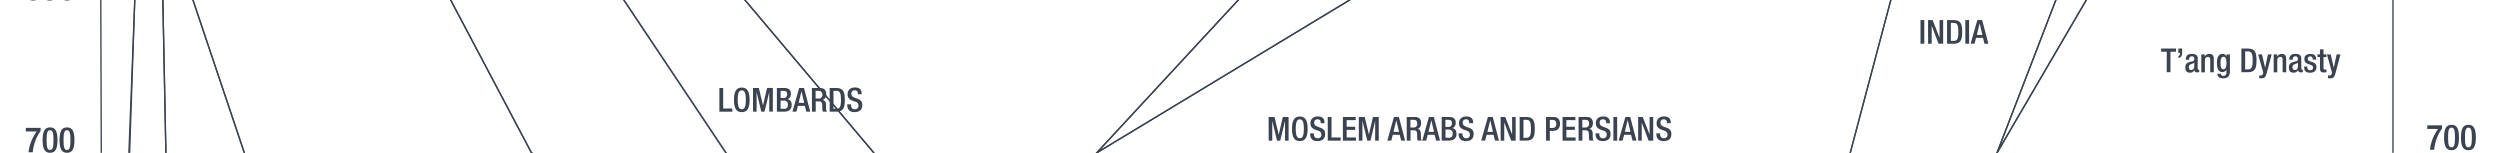 <svg xmlns="http://www.w3.org/2000/svg" viewBox="0 0 1847.91 113"><title>ce0700text</title><g id="YEARS"><g id="Right"><path d="M1794.14,92.62h10.92V95a32.08,32.08,0,0,0-5.8,15.7h-3.12a31.47,31.47,0,0,1,6.06-15.39h-8.06Z" fill="#3b4351"/><path d="M1812.08,92.25c3.53,0,5.51,2.21,5.51,9.39s-2,9.38-5.51,9.38-5.52-2.21-5.52-9.38S1808.54,92.25,1812.08,92.25Zm0,16.69c2,0,2.54-2,2.54-7.3s-.54-7.31-2.54-7.31-2.55,2-2.55,7.31S1810.07,108.94,1812.08,108.94Z" fill="#3b4351"/><path d="M1824.56,92.25c3.53,0,5.51,2.21,5.51,9.39s-2,9.38-5.51,9.38-5.52-2.21-5.52-9.38S1821,92.25,1824.56,92.25Zm0,16.69c2,0,2.54-2,2.54-7.3s-.54-7.31-2.54-7.31-2.55,2-2.55,7.31S1822.55,108.94,1824.56,108.94Z" fill="#3b4351"/></g><g id="left"><path d="M19.1,94.52H30v2.34a32.21,32.21,0,0,0-5.8,15.71H21.1a31.54,31.54,0,0,1,6.06-15.4H19.1Z" fill="#3b4351"/><path d="M37,94.16c3.54,0,5.51,2.21,5.51,9.38s-2,9.39-5.51,9.39-5.51-2.21-5.51-9.39S33.51,94.16,37,94.16Zm0,16.69c2,0,2.55-2,2.55-7.31S39,96.24,37,96.24s-2.55,2-2.55,7.3S35,110.85,37,110.85Z" fill="#3b4351"/><path d="M49.52,94.16c3.54,0,5.51,2.21,5.51,9.38s-2,9.39-5.51,9.39S44,110.72,44,103.54,46,94.16,49.52,94.16Zm0,16.69c2,0,2.55-2,2.55-7.31s-.55-7.3-2.55-7.3-2.55,2-2.55,7.3S47.52,110.85,49.52,110.85Z" fill="#3b4351"/><path d="M26.85-13.86c0-1.07-.52-2.39-2-2.39-2.78,0-2.93,3.64-2.93,6.34l.07.05a3.79,3.79,0,0,1,3.59-2c2.52,0,4.55,1.82,4.55,5.49,0,4.24-1.77,6.76-5.64,6.76C19.86.44,19-3.1,19-8.37c0-5.52,1-10,5.88-10,3.25,0,5,1.43,5,4.47ZM24.74-1.64c1.8,0,2.45-1.79,2.45-3.95,0-2.58-.76-4-2.45-4-2.18,0-2.54,1.9-2.54,4.11S23-1.64,24.74-1.64Z" fill="#3b4351"/><path d="M31.63-4.89h2.81v.49a2.36,2.36,0,0,0,2.42,2.61c2.08,0,2.63-2,2.63-4.19S38.91-9.91,37-9.91A2.35,2.35,0,0,0,34.6-8.22L32-8.32,32.88-18h8.87v2.37H35.09l-.6,4.83.06.06a4,4,0,0,1,3.09-1.43c3.85,0,4.81,3.25,4.81,6.08,0,3.69-1.69,6.5-5.67,6.5-3.3,0-5.15-1.69-5.15-4.94Z" fill="#3b4351"/><path d="M49.52-18.33c3.54,0,5.51,2.21,5.51,9.38S53.06.44,49.52.44,44-1.77,44-8.95,46-18.33,49.52-18.33Zm0,16.69c2,0,2.55-2,2.55-7.31s-.55-7.3-2.55-7.3S47-14.28,47-8.95,47.52-1.64,49.52-1.64Z" fill="#3b4351"/></g></g><g id="Nation_OUtlines" data-name="Nation OUtlines"><polygon id="Romans" points="854.62 1914 829.93 1801 711.95 1692 764.62 1578 729.95 1463 845.28 1352 1002.62 1240 1065.29 1126 1021.28 1015 995.34 898 815.28 790 703.28 679 687.28 564 737.95 450 780.62 338 712.62 227 645.95 113 550.62 0 491.95 -109.83 453.95 -222.83 455.29 -334.83 435.95 -449.83 470.62 -557.83 322.62 -557.83 416.12 -670.83 480.12 -780.83 410.62 -892.83 316.95 -1006.83 248.28 -1121.83 210.28 -1232.83 175.95 -1343.83 159.62 -1459.83 91.28 -1572.83 83.12 -1677.83 117.62 -1791.83 151.37 -1905.83 129.62 -2015.83 109.62 -2130.83 99.62 -2242.83 73.12 -2352.83 75.42 -3250.83 85.95 -3140.83 95.28 -3028.83 111.95 -2916.83 116.62 -2805.83 137.95 -2692.83 149.95 -2576.83 169.95 -2464.83 205.28 -2352.83 231.95 -2242.83 287.74 -2130.83 467.73 -2015.83 683.72 -1905.83 998.71 -1791.83 1118.7 -1677.83 1131.14 -1572.83 1195.2 -1459.83 1182.62 -1343.83 1245.62 -1232.83 1220.62 -1121.83 1122.62 -1006.83 981.62 -892.83 880.12 -780.83 717.95 -670.83 593.62 -557.83 616.62 -449.83 717.28 -334.83 839.28 -219.99 863.28 -109.83 915.28 0 810.62 113 885.95 227 1037.95 338 1125.95 450 1253.95 564 1213.95 679 1202.62 790 1169.95 898 1161.29 1015 1218.62 1126 1131.95 1240 936.62 1352 798.62 1463 819.28 1578 759.95 1692 849.28 1801 854.62 1914" fill="none" stroke="#3b4351" stroke-miterlimit="10"/><polygon id="Indians" points="1372.19 -3586.66 1294.19 -3700.83 1285.19 -3813.83 1313.69 -3924.83 1348.19 -4037.83 1310.69 -4151.83 1298.69 -4261.83 1313.69 -4373.83 1345.19 -4485.83 1325.69 -4599.83 1343.69 -4713.83 1417.19 -4824.83 1400.69 -4937.91 1429.19 -5050.83 1419.27 -5166.1 1387.19 -5277.83 1387.19 -5389.83 1438.19 -5500.33 1462.18 -5612.33 1480.18 -5725.37 1445.82 -5835.66 1411.11 -5947.66 1545.86 -5947.66 1580.1 -5835.66 1593.12 -5725.43 1552.12 -5612.33 1514.62 -5500.33 1514.12 -5390.16 1553.12 -5278.1 1548.12 -5165.83 1519.62 -5050.83 1534.12 -4937.16 1575.12 -4824.83 1559.62 -4713.83 1564.12 -4600.1 1534.62 -4485.83 1486.12 -4373.83 1465.12 -4261.83 1471.12 -4152.66 1502.12 -4038.66 1508.12 -3924.83 1534.62 -3813.83 1542.77 -3734.97 1555.62 -3586.66 1554.62 -3477.83 1567.12 -3365.83 1542.12 -3251.1 1498.12 -3140.83 1490.62 -3028.83 1513.12 -2916.83 1568.62 -2805.83 1544.12 -2692.83 1530.62 -2577.1 1523.62 -2465.1 1532.62 -2352.83 1565.12 -2242.83 1543.62 -2130.83 1514.12 -2015.83 1490.12 -1906.1 1495.62 -1791.83 1517.12 -1678.16 1528.12 -1572.83 1580.62 -1460.16 1578.12 -1344.16 1578.12 -1233.66 1560.12 -1122.1 1526.62 -1006.83 1467.62 -892.83 1381.62 -781.1 1270.62 -670.83 1090.12 -558.1 860.62 -449.83 1302.12 -334.83 1377.03 -222.83 1550.62 -109.83 1519.62 0 1476.12 113 1516.13 227 1534.62 339.34 1552.65 450 1585.62 563.9 1620.12 679 1650.12 790 1630.62 897.9 1622.45 1014.9 1565.62 1126 1402.62 1239.34 1173.62 1352 1148.62 1463 1334.62 1578 1283.62 1692 1344.62 1801 1544.62 1914 1602.62 2028.34 1627.62 2140 1674.62 2252.9 1627.62 2368 1634.62 2480 1686.62 2592 1701.62 2705 1620.12 2817 1606.12 2928 1606.12 3041.83 1552.62 3041.83 1549.52 2928 1569.62 2817 1683.62 2705 1667.62 2592 1607.62 2480 1596.62 2367.34 1617.62 2253 1584.62 2140 1562.62 2028 1507.62 1914 1304.62 1800.9 1225.62 1691.9 1236.97 1654.95 1264.87 1578 1082.62 1463 1084.2 1352.51 1323.62 1240 1500.47 1125.9 1573.62 1015 1600.62 898 1604.62 790 1569.62 679 1514.62 564 1447.62 449.9 1418.62 338 1404.62 227 1367.62 113 1397.62 0 1418.62 -110.1 1339.62 -223.1 1246.62 -334.83 748.62 -449.83 753.62 -557.83 910.76 -670.83 1053.62 -780.83 1195.2 -892.83 1311.62 -1007.66 1353.62 -1121.83 1348.62 -1232.83 1364.62 -1344.66 1406.62 -1459.83 1401.62 -1572.83 1429.62 -1677.83 1394.62 -1792.1 1393.2 -1905.83 1391.82 -2016.1 1437.52 -2130.83 1513.62 -2243.1 1505.64 -2352.83 1472.62 -2464.66 1447.62 -2576.83 1440.63 -2692.83 1462.62 -2805.83 1391.1 -2916.83 1348.62 -3028.83 1332.62 -3140.83 1376.98 -3250.83 1375.34 -3366.1 1373.74 -3478.1 1372.19 -3586.66" fill="none" stroke="#3b4351" stroke-miterlimit="10"/><polygon id="Huns" points="1555.62 -3586.66 1545.73 -3700.83 1533.62 -3814.16 1506.68 -3924.18 1502.16 -4037.83 1471.34 -4151.83 1465.12 -4261.83 1486.12 -4373.83 1534.62 -4485.83 1564.05 -4599.83 1559.62 -4713.83 1575.12 -4824.83 1534.24 -4936.83 1519.62 -5050.83 1548.12 -5165.83 1553.11 -5277.83 1514.47 -5390.1 1514.62 -5502.33 1552.12 -5612.33 1593.12 -5724.99 1580.1 -5835.66 1545.86 -5947.66 1633.99 -5947.66 1651.62 -5835.66 1667.62 -5724.99 1646.62 -5612.33 1620.62 -5500.33 1630.4 -5392.23 1650.62 -5278.16 1676.62 -5165.83 1700.12 -5050.83 1689.12 -4936.83 1714.62 -4825.16 1697.12 -4714.1 1645.62 -4600.1 1616.12 -4485.83 1586.62 -4374.1 1538.12 -4262.1 1509.12 -4151.83 1551.62 -4037.83 1585.12 -3924.83 1608.62 -3814.16 1609.69 -3701.1 1610.76 -3588.1 1613.62 -3478.1 1625.12 -3366.1 1599.12 -3250.16 1557.59 -3140.83 1545.65 -3028.83 1558.62 -2916.83 1584.62 -2806.1 1571.12 -2692.66 1576.62 -2576.83 1567.62 -2464.83 1587.12 -2352.83 1621.12 -2242.83 1612.12 -2130.83 1556.12 -2015.83 1528.62 -1905.83 1529.62 -1791.83 1553.62 -1677.83 1616.07 -1572.83 1609.25 -1459.83 1592.66 -1343.83 1611.01 -1233.1 1612.12 -1121.83 1598.04 -1006.83 1564.12 -892.83 1534.29 -780.83 1602.12 -671.1 1653.62 -557.83 1673.62 -449.83 1666.12 -334.83 1668.12 -223.16 1625.62 -110.16 1542.12 0 1476.12 113 1519.62 0 1550.62 -109.83 1376.62 -223.1 1302.12 -334.83 860.62 -449.83 1090.12 -558.1 1270.62 -670.83 1381.62 -781.1 1467.62 -892.83 1526.62 -1006.83 1560.12 -1122.1 1578.12 -1233.66 1578.12 -1344.16 1580.62 -1460.16 1528.12 -1572.83 1517.12 -1678.16 1495.62 -1791.83 1490.12 -1906.1 1514.12 -2015.83 1543.62 -2130.83 1565.12 -2242.83 1532.62 -2352.83 1523.62 -2465.1 1530.62 -2577.1 1544.12 -2692.83 1568.62 -2805.83 1513.12 -2916.83 1490.62 -3028.83 1498.12 -3140.83 1542.12 -3251.1 1567.12 -3365.83 1554.62 -3477.83 1555.62 -3586.66" fill="none" stroke="#3b4351" stroke-miterlimit="10"/><polygon id="Chinese" points="1610.76 -3588.1 1609.69 -3701.1 1608.62 -3814.16 1585.12 -3924.83 1551.62 -4037.83 1509.12 -4151.83 1538.12 -4262.1 1586.62 -4374.1 1616.12 -4485.83 1645.62 -4600.1 1697.12 -4714.1 1714.62 -4825.16 1689.12 -4936.83 1700.12 -5050.83 1676.62 -5165.83 1650.62 -5278.16 1630.62 -5389.83 1620.62 -5500.33 1646.62 -5612.33 1667.62 -5724.99 1651.62 -5835.66 1633.99 -5947.66 1768.79 -5947.66 1768.79 2253 1768.79 2367.9 1766.12 2480 1757.62 2592 1736.12 2704.9 1676.12 2816.9 1661.12 2928 1663.62 3041.83 1606.12 3041.83 1606.12 2927.9 1620.12 2817 1701.62 2705 1696.12 2591.84 1654.12 2480 1681.62 2368 1739.62 2252.9 1748.62 2139.84 1744.12 2027.84 1685.62 1914 1615.12 1803.34 1636.12 1692 1738.62 1578 1761.12 1463 1758.62 1352 1732.12 1240 1695.62 1126 1667.62 1015 1651.12 898 1650.12 790 1620.12 679 1585.62 563.9 1552.62 449.9 1535.12 338 1516.12 226.9 1476.12 113 1542.12 0 1625.62 -110.16 1668.12 -223.16 1666.12 -334.83 1673.62 -449.83 1653.62 -557.83 1602.12 -671.1 1534.12 -781.1 1564.12 -892.83 1598.12 -1007.1 1612.12 -1121.83 1611.01 -1233.1 1592.62 -1344.1 1609.25 -1459.83 1616.07 -1572.83 1553.62 -1677.83 1529.62 -1791.83 1528.62 -1906.1 1555.62 -2015.83 1612.12 -2130.83 1621.12 -2242.83 1587.12 -2352.83 1567.62 -2464.83 1576.62 -2576.83 1571.12 -2692.83 1584.62 -2806.1 1558.62 -2916.83 1545.62 -3029.1 1557.62 -3141.1 1599.62 -3250.83 1625.12 -3366.1 1613.62 -3478.1 1610.76 -3588.1" fill="none" stroke="#3b4351" stroke-miterlimit="10"/><polygon id="Teutons_-_Franks" data-name="Teutons - Franks" points="600.62 450 277.29 450 235.95 338 189.95 227 180.62 113 142.62 0 139.95 -109.83 120.62 -222.83 99.95 -334.83 73.12 -449.83 73.12 -892.83 101.12 -780.83 138.62 -668.41 168.12 -557.83 189.69 -449.83 192.12 -334.83 257.62 -222.83 298.12 -109.83 333.12 0 392.87 113 712.62 227 676.62 338 600.62 450" fill="none" stroke="#3b4351" stroke-miterlimit="10"/><polygon id="Teutons_-Goths" data-name="Teutons -Goths" points="712.62 227 392.87 113 333.12 0 298.12 -109.83 257.62 -222.83 192.12 -334.83 189.69 -449.83 168.12 -557.83 138.62 -668.41 101.12 -780.83 73.12 -890.16 73.12 -2352.83 99.62 -2242.83 109.62 -2130.83 129.3 -2013.44 151.37 -1905.83 117.62 -1791.83 83.12 -1677.83 91.28 -1572.83 159.62 -1459.83 175.95 -1343.83 210.28 -1232.83 248.28 -1121.83 316.95 -1006.83 410.62 -892.83 480.12 -780.83 416.12 -670.83 322.62 -557.83 328.12 -449.83 455.29 -334.83 453.95 -222.83 425.12 -109.83 461.12 0 536.62 113 712.62 227" fill="none" stroke="#3b4351" stroke-miterlimit="10"/><polygon id="Denmark" points="916.62 3041.83 927.62 3041.83 926.37 2928 701.12 2817 690.87 2705 683.87 2592 637.87 2480 522.37 2368 457.37 2253 426.62 2140 299.62 2028 273.62 1914 281.62 1801 289.12 1692 302.12 1578 296.87 1463 275.62 1352 253.62 1240 226.62 1126 210.62 1015 199.62 790 199.37 679 291.37 564 277.29 450 235.95 338 188.87 227 180.62 113 142.62 0 139.95 -109.83 120.62 -222.83 99.95 -334.83 73.12 -449.83 90.34 -334.83 107.12 -222.83 118.37 -109.83 120.37 0 122.62 113 125.87 227 158.37 338 185.87 450 183.62 564 127.62 679 119.62 790 119.12 898 156.87 1015 188.62 1126 212.62 1240 252.37 1352 277.87 1463 283.37 1578 267.12 1692 248.87 1801 213.87 1914 234.37 2028 312.12 2140 398.12 2253 458.87 2368 593.37 2480 637.87 2592 674.12 2705 691.37 2817 915.37 2928 916.62 3041.83" fill="none" stroke="#3b4351" stroke-miterlimit="10"/><polygon id="Norway" points="213.87 1914 222.62 1801 243.95 1692 258.95 1578 252.95 1463 220.95 1352 186.86 1240 160.95 1126 133.28 1015 96.28 898 84.28 790 89.28 679 120.28 564 98.62 450 94.28 338 91.95 227 95.28 113 99.62 0 96.58 -109.83 93.44 -222.83 90.34 -334.83 107.12 -222.83 118.37 -109.83 120.37 0 122.62 113 125.87 227 158.37 338 185.87 450 183.62 564 127.62 679 119.62 790 119.12 898 156.87 1015 188.62 1126 212.62 1240 252.37 1352 277.87 1463 283.37 1578 267.12 1692 248.87 1801 213.87 1914" fill="none" stroke="#3b4351" stroke-miterlimit="10"/><polygon id="England" points="874.62 3041.83 688.95 3041.83 687.95 2928 439.12 2817 252.12 2705 159.62 2592 111.62 2480 93.62 2368 86.12 2253 84.62 2140 86.95 2028 98.28 1914 116.95 1801 114.62 1692 122.62 1578 120.62 1463 108.28 1352 100.16 1240 107.95 1126 107.95 1015 77.28 898 73.12 -449.83 90.34 -334.83 93.44 -222.83 96.58 -109.83 99.62 0 91.95 227 94.28 338 98.62 450 120.28 564 89.28 679 84.28 790 96.28 898 133.28 1015 160.95 1126 172.95 1240 208.95 1352 223.62 1463 228.28 1578 211.62 1692 201.62 1801 189.95 1914 193.28 2028 235.28 2140 248.62 2253 348.62 2368 562.62 2480 622.12 2592 602.12 2705 652.12 2817 872.95 2928 874.62 3041.83" fill="none" stroke="#3b4351" stroke-miterlimit="10"/><polygon points="1076.62 -221.41 1106.62 -109.2 997.62 0 810.62 113 915.28 0 863.28 -109.83 839.28 -219.99 717.28 -334.83 616.62 -449.83 748.62 -449.83 1022.62 -334.83 1076.62 -221.41" fill="none" stroke="#3b4351" stroke-miterlimit="10"/><polygon id="Lombard" points="536.62 113 461.12 0 425.12 -109.83 453.95 -222.83 491.95 -109.83 550.62 0 645.95 113 712.62 227 536.62 113" fill="none" stroke="#3b4351" stroke-miterlimit="10"/><polygon id="Moslem_Arabs_and_Persians" data-name="Moslem Arabs and Persians" points="1404.62 227 1418.62 338 1411.62 450 1453.62 564 1382.62 679 1328.62 790 1225.12 898 1161.29 1015 1169.95 898 1202.62 790 1213.95 679 1253.95 564 1125.95 450 1037.95 338 885.95 227 810.62 113 997.62 0 1106.62 -109.2 1418.62 -110.1 1397.62 0 1367.62 113 1404.62 227" fill="none" stroke="#3b4351" stroke-miterlimit="10"/></g><g id="Text"><g id="Indians-2" data-name="Indians"><path d="M1419.57,14.83h2.8v17.5h-2.8Z" fill="#3b4351"/><path d="M1425.13,14.83h3.41l5.07,13h.05v-13h2.65v17.5h-3.41L1427.83,19h0V32.33h-2.65Z" fill="#3b4351"/><path d="M1439.2,14.83h5c5.49,0,6.18,3.58,6.18,8.75s-.69,8.75-6.18,8.75h-5ZM1442,30.22h2.3c2.31,0,3.26-1.52,3.26-6.64,0-4.93-.83-6.64-3.26-6.64H1442Z" fill="#3b4351"/><path d="M1452.7,14.83h2.79v17.5h-2.79Z" fill="#3b4351"/><path d="M1461.56,14.83h3.58l4.61,17.5h-2.92L1465.76,28h-5.13l-1.12,4.29h-2.92Zm3.73,11-2-8.63h0l-2.08,8.63Z" fill="#3b4351"/></g><g id="Chinese-2" data-name="Chinese"><path d="M1601.6,38.24h-4.17V35.89h11v2.35h-4.09V53.39h-2.79Z" fill="#3b4351"/><path d="M1610.17,35.89h2.8v3.24c0,2-.64,3.35-2.8,3.77V41.48a1.84,1.84,0,0,0,1.23-2v-.36h-1.23Z" fill="#3b4351"/><path d="M1624.43,50.64c0,.49.3.94.69.94a1,1,0,0,0,.44-.08v1.72a2.83,2.83,0,0,1-1.3.32c-1.17,0-2.16-.47-2.23-1.74h0a3.41,3.41,0,0,1-3.28,1.93c-2.13,0-3.43-1.15-3.43-3.7,0-2.94,1.3-3.55,3.06-4.14l2.06-.56c1-.27,1.54-.54,1.54-1.7s-.41-2-1.81-2c-1.76,0-2,1.25-2,2.53h-2.5c0-2.82,1.15-4.34,4.63-4.34,2.33,0,4.19.91,4.19,3.24Zm-2.5-4.21a20,20,0,0,1-2.94,1.22,2.18,2.18,0,0,0-1.08,2.14c0,1.1.54,2,1.65,2,1.59,0,2.37-1.18,2.37-3.14Z" fill="#3b4351"/><path d="M1627.13,40.2h2.5v1.55h.07a3.77,3.77,0,0,1,3.38-1.89c2,0,3.28.91,3.28,3.58v10h-2.64v-9c0-1.77-.47-2.38-1.84-2.38-1.08,0-2.11.81-2.11,2.57v8.85h-2.64Z" fill="#3b4351"/><path d="M1641.56,54.52a1.72,1.72,0,0,0,1.91,1.56,2.18,2.18,0,0,0,2.23-2.47V51.48h0a3.19,3.19,0,0,1-3,1.81c-3.06,0-4-3-4-6.64,0-2.89.44-6.79,4.19-6.79a2.93,2.93,0,0,1,2.9,2h0V40.2h2.49V52.75c0,3.21-1.37,5.15-4.92,5.15-3.92,0-4.36-2.31-4.36-3.38Zm1.86-3.34c2.06,0,2.28-2.59,2.28-4.68s-.27-4.53-2.11-4.53-2.23,2-2.23,4.41C1641.36,48.63,1641.46,51.18,1643.42,51.18Z" fill="#3b4351"/><path d="M1656.75,35.89h5c5.49,0,6.17,3.58,6.17,8.75s-.68,8.75-6.17,8.75h-5Zm2.79,15.39h2.3c2.31,0,3.26-1.52,3.26-6.64,0-4.93-.83-6.64-3.26-6.64h-2.3Z" fill="#3b4351"/><path d="M1672,40.2l2.28,9.9h0l2.11-9.9h2.76l-3.62,13.68c-1.06,3.6-1.86,4.09-4.61,4a5.26,5.26,0,0,1-1-.1V55.69a3.09,3.09,0,0,0,.85.1c.91,0,1.5-.17,1.79-1l.35-1.08-3.75-13.48Z" fill="#3b4351"/><path d="M1680.63,40.2h2.5v1.55h.08a3.77,3.77,0,0,1,3.38-1.89c2,0,3.28.91,3.28,3.58v10h-2.64v-9c0-1.77-.47-2.38-1.84-2.38-1.08,0-2.11.81-2.11,2.57v8.85h-2.65Z" fill="#3b4351"/><path d="M1701.07,50.64c0,.49.29.94.68.94a1,1,0,0,0,.45-.08v1.72a2.86,2.86,0,0,1-1.3.32c-1.18,0-2.16-.47-2.23-1.74h-.05a3.42,3.42,0,0,1-3.29,1.93c-2.13,0-3.43-1.15-3.43-3.7,0-2.94,1.3-3.55,3.07-4.14l2-.56c1-.27,1.55-.54,1.55-1.7s-.42-2-1.82-2c-1.76,0-2,1.25-2,2.53h-2.5c0-2.82,1.15-4.34,4.63-4.34,2.33,0,4.19.91,4.19,3.24Zm-2.5-4.21a20.45,20.45,0,0,1-2.94,1.22,2.18,2.18,0,0,0-1.08,2.14c0,1.1.54,2,1.64,2,1.59,0,2.38-1.18,2.38-3.14Z" fill="#3b4351"/><path d="M1709.45,44.05v-.34c0-1.05-.37-2-1.74-2-1.06,0-1.89.47-1.89,1.72,0,1,.46,1.45,1.86,1.94l1.69.58c2,.67,2.87,1.72,2.87,3.8,0,2.82-2.08,4-4.73,4-3.33,0-4.34-1.54-4.34-4.09v-.49h2.35v.42c0,1.54.52,2.35,2.06,2.35s2.16-.74,2.16-1.94a1.91,1.91,0,0,0-1.45-1.93l-2.15-.76c-2-.67-2.82-1.69-2.82-3.8,0-2.48,1.76-3.63,4.51-3.63,3.36,0,4.12,2,4.12,3.6v.59Z" fill="#3b4351"/><path d="M1713,40.2h1.81V36.46h2.65V40.2h2.16v2h-2.16V50c0,1,.3,1.4,1.2,1.4a5,5,0,0,0,1-.08v2a8.5,8.5,0,0,1-2.13.23c-1.77,0-2.68-.52-2.68-3.19V42.16H1713Z" fill="#3b4351"/><path d="M1722.77,40.2l2.28,9.9h0l2.11-9.9H1730l-3.63,13.68c-1,3.6-1.86,4.09-4.61,4a5.41,5.41,0,0,1-1-.1V55.69a3.11,3.11,0,0,0,.86.1c.9,0,1.49-.17,1.79-1l.34-1.08-3.75-13.48Z" fill="#3b4351"/></g><g id="Lombards"><path d="M531.74,65.05h2.8V80.2h6.76v2.35h-9.56Z" fill="#3b4351"/><path d="M542.52,73.8c0-6.25,1.77-9.09,5.78-9.09s5.79,2.84,5.79,9.09-1.77,9.09-5.79,9.09S542.52,80.05,542.52,73.8Zm8.77-.07c0-5.88-1.32-6.91-3-6.91s-3,1-3,6.91,1.33,7.06,3,7.06S551.29,79.73,551.29,73.73Z" fill="#3b4351"/><path d="M556.56,65.05h4.36L564,78h0l3-13h4.26v17.5h-2.65V68h0l-3.53,14.56h-2.36L559.26,68h0V82.55h-2.65Z" fill="#3b4351"/><path d="M574.25,65.05h5.66c2.62,0,4.7,1.18,4.7,4.24,0,2.11-.85,3.43-2.57,4v0c1.91.34,3.14,1.5,3.14,4.46s-2.11,4.78-5.39,4.78h-5.54Zm5,7.38a2.45,2.45,0,0,0,2.57-2.77c0-2.08-1.25-2.5-2.82-2.5h-2v5.27Zm.56,8c1.67,0,2.57-1,2.57-3.09a2.65,2.65,0,0,0-2.74-3H577v6Z" fill="#3b4351"/><path d="M590.71,65.05h3.58l4.61,17.5H596l-1.08-4.29h-5.12l-1.13,4.29h-2.91Zm3.73,11-2-8.63h0L590.3,76Z" fill="#3b4351"/><path d="M600.12,65.05h6.18c2.45,0,4.43,1.25,4.43,4.51,0,2.26-1,4-2.92,4.29v.05c1.77.17,2.65,1.13,2.75,3.58,0,1.15,0,2.5.1,3.55a1.89,1.89,0,0,0,.83,1.52h-3.16a3,3,0,0,1-.47-1.54c-.05-.52-.07-1.06-.07-1.57s0-1.11,0-1.74c-.07-1.91-.66-2.75-2.55-2.75h-2.28v7.6h-2.79Zm5,7.8a2.59,2.59,0,0,0,2.8-2.85c0-1.86-.79-2.84-2.65-2.84h-2.38v5.69Z" fill="#3b4351"/><path d="M613.28,65.05h5c5.49,0,6.18,3.58,6.18,8.75s-.69,8.75-6.18,8.75h-5Zm2.79,15.39h2.3c2.31,0,3.26-1.52,3.26-6.64,0-4.93-.83-6.64-3.26-6.64h-2.3Z" fill="#3b4351"/><path d="M629.06,77.13v.44c0,2.14,1,3.22,2.86,3.22a2.51,2.51,0,0,0,2.65-2.55c0-1.84-.93-2.65-2.5-3.12l-1.91-.66c-2.55-1-3.65-2.3-3.65-4.8,0-3.19,2.18-5,5.44-5,4.48,0,4.95,2.79,4.95,4.61v.39h-2.8v-.37c0-1.59-.68-2.52-2.45-2.52a2.23,2.23,0,0,0-2.35,2.52c0,1.5.76,2.26,2.62,3l1.89.68c2.47.88,3.55,2.21,3.55,4.63,0,3.73-2.25,5.27-5.78,5.27-4.34,0-5.32-2.89-5.32-5.34v-.42Z" fill="#3b4351"/></g><g id="Islam"><path d="M937.72,86.46h4.36l3.09,13h.05l3-13h4.27V104h-2.65V89.4h0L946.29,104h-2.35L940.41,89.4h0V104h-2.64Z" fill="#3b4351"/><path d="M955,95.2c0-6.24,1.76-9.09,5.78-9.09s5.79,2.85,5.79,9.09-1.77,9.09-5.79,9.09S955,101.45,955,95.2Zm8.77-.07c0-5.88-1.32-6.91-3-6.91s-3,1-3,6.91,1.33,7.06,3,7.06S963.76,101.13,963.76,95.13Z" fill="#3b4351"/><path d="M971.18,98.54V99c0,2.13,1,3.21,2.87,3.21a2.51,2.51,0,0,0,2.65-2.55c0-1.84-.93-2.65-2.5-3.11l-1.91-.66c-2.55-1-3.65-2.31-3.65-4.81,0-3.18,2.18-5,5.44-5,4.48,0,4.95,2.8,4.95,4.61v.39h-2.8v-.37c0-1.59-.68-2.52-2.45-2.52a2.23,2.23,0,0,0-2.35,2.52c0,1.5.76,2.26,2.62,3l1.89.68c2.47.89,3.55,2.21,3.55,4.64,0,3.72-2.25,5.26-5.78,5.26-4.34,0-5.32-2.89-5.32-5.34v-.41Z" fill="#3b4351"/><path d="M981.42,86.46h2.8V101.6H991V104h-9.56Z" fill="#3b4351"/><path d="M992.62,86.46h9.46v2.35h-6.67v4.85h6.28V96h-6.28v5.59h6.86V104h-9.65Z" fill="#3b4351"/><path d="M1004.4,86.46h4.37l3.08,13h0l3-13h4.27V104h-2.65V89.4h0L1013,104h-2.35L1007.1,89.4h-.05V104h-2.65Z" fill="#3b4351"/><path d="M1030.37,86.46H1034l4.61,17.49h-2.92l-1.08-4.29h-5.12l-1.12,4.29h-2.92Zm3.73,11-2-8.62h0L1030,97.43Z" fill="#3b4351"/><path d="M1039.78,86.46H1046c2.45,0,4.43,1.25,4.43,4.5,0,2.26-1,4-2.91,4.29v0c1.76.17,2.64,1.13,2.74,3.58,0,1.15,0,2.5.1,3.55a1.89,1.89,0,0,0,.83,1.52H1048a3,3,0,0,1-.47-1.54c0-.52-.07-1.06-.07-1.57s0-1.1,0-1.74c-.07-1.91-.66-2.74-2.55-2.74h-2.28V104h-2.79Zm5,7.79a2.58,2.58,0,0,0,2.79-2.84c0-1.87-.79-2.85-2.65-2.85h-2.38v5.69Z" fill="#3b4351"/><path d="M1056.25,86.46h3.57l4.61,17.49h-2.91l-1.08-4.29h-5.13l-1.12,4.29h-2.92Zm3.72,11-2-8.62h0l-2.08,8.62Z" fill="#3b4351"/><path d="M1065.65,86.46h5.66c2.63,0,4.71,1.17,4.71,4.23q0,3.16-2.57,4v0c1.91.35,3.13,1.5,3.13,4.46s-2.1,4.78-5.39,4.78h-5.54Zm5,7.37a2.46,2.46,0,0,0,2.58-2.77c0-2.08-1.25-2.5-2.82-2.5h-2v5.27Zm.57,8c1.66,0,2.57-1,2.57-3.08a2.65,2.65,0,0,0-2.75-3h-2.59v6Z" fill="#3b4351"/><path d="M1081,98.54V99c0,2.13,1,3.21,2.86,3.21a2.51,2.51,0,0,0,2.65-2.55c0-1.84-.93-2.65-2.5-3.11l-1.91-.66c-2.55-1-3.65-2.31-3.65-4.81,0-3.18,2.18-5,5.44-5,4.48,0,5,2.8,5,4.61v.39H1086v-.37c0-1.59-.68-2.52-2.45-2.52a2.23,2.23,0,0,0-2.35,2.52c0,1.5.76,2.26,2.62,3l1.89.68c2.47.89,3.55,2.21,3.55,4.64,0,3.72-2.25,5.26-5.78,5.26-4.34,0-5.32-2.89-5.32-5.34v-.41Z" fill="#3b4351"/><path d="M1099.81,86.46h3.57L1108,104h-2.91L1104,99.66h-5.12l-1.13,4.29h-2.92Zm3.72,11-2-8.62h0l-2.08,8.62Z" fill="#3b4351"/><path d="M1109.21,86.46h3.41l5.07,13h0v-13h2.65V104H1117l-5.07-13.38h-.05V104h-2.65Z" fill="#3b4351"/><path d="M1123.28,86.46h5c5.49,0,6.18,3.57,6.18,8.74s-.69,8.75-6.18,8.75h-5Zm2.79,15.38h2.3c2.31,0,3.26-1.51,3.26-6.64,0-4.92-.83-6.64-3.26-6.64h-2.3Z" fill="#3b4351"/><path d="M1142.78,86.46h5.54c3.35,0,4.82,2.1,4.82,5.09,0,3.14-1.86,5.17-5.12,5.17h-2.45V104h-2.79Zm2.79,8.16h2c1.49,0,2.79-.79,2.79-3,0-1.89-.76-3-3-3h-1.79Z" fill="#3b4351"/><path d="M1155,86.46h9.46v2.35h-6.67v4.85h6.28V96h-6.28v5.59h6.86V104H1155Z" fill="#3b4351"/><path d="M1166.81,86.46H1173c2.45,0,4.43,1.25,4.43,4.5,0,2.26-1,4-2.91,4.29v0c1.76.17,2.64,1.13,2.74,3.58,0,1.15,0,2.5.1,3.55a1.89,1.89,0,0,0,.83,1.52H1175a2.93,2.93,0,0,1-.46-1.54c0-.52-.08-1.06-.08-1.57s0-1.1,0-1.74c-.07-1.91-.66-2.74-2.54-2.74h-2.28V104h-2.8Zm5,7.79a2.58,2.58,0,0,0,2.79-2.84c0-1.87-.78-2.85-2.65-2.85h-2.37v5.69Z" fill="#3b4351"/><path d="M1182.13,98.54V99c0,2.13.95,3.21,2.86,3.21a2.51,2.51,0,0,0,2.65-2.55c0-1.84-.93-2.65-2.5-3.11l-1.91-.66c-2.55-1-3.65-2.31-3.65-4.81,0-3.18,2.18-5,5.44-5,4.48,0,5,2.8,5,4.61v.39h-2.8v-.37c0-1.59-.68-2.52-2.45-2.52a2.23,2.23,0,0,0-2.35,2.52c0,1.5.76,2.26,2.62,3l1.89.68c2.47.89,3.55,2.21,3.55,4.64,0,3.72-2.25,5.26-5.78,5.26-4.34,0-5.32-2.89-5.32-5.34v-.41Z" fill="#3b4351"/><path d="M1192.56,86.46h2.79V104h-2.79Z" fill="#3b4351"/><path d="M1201.43,86.46H1205l4.61,17.49h-2.92l-1.08-4.29h-5.12l-1.13,4.29h-2.91Zm3.73,11-2-8.62h-.05L1201,97.43Z" fill="#3b4351"/><path d="M1210.84,86.46h3.4l5.08,13h0v-13H1222V104h-3.4l-5.08-13.38h0V104h-2.64Z" fill="#3b4351"/><path d="M1227.06,98.54V99c0,2.13,1,3.21,2.86,3.21a2.51,2.51,0,0,0,2.65-2.55c0-1.84-.93-2.65-2.5-3.11l-1.91-.66c-2.55-1-3.65-2.31-3.65-4.81,0-3.18,2.18-5,5.44-5,4.48,0,5,2.8,5,4.61v.39h-2.8v-.37c0-1.59-.68-2.52-2.45-2.52a2.23,2.23,0,0,0-2.35,2.52c0,1.5.76,2.26,2.62,3l1.89.68c2.48.89,3.55,2.21,3.55,4.64,0,3.72-2.25,5.26-5.78,5.26-4.34,0-5.32-2.89-5.32-5.34v-.41Z" fill="#3b4351"/></g></g></svg>